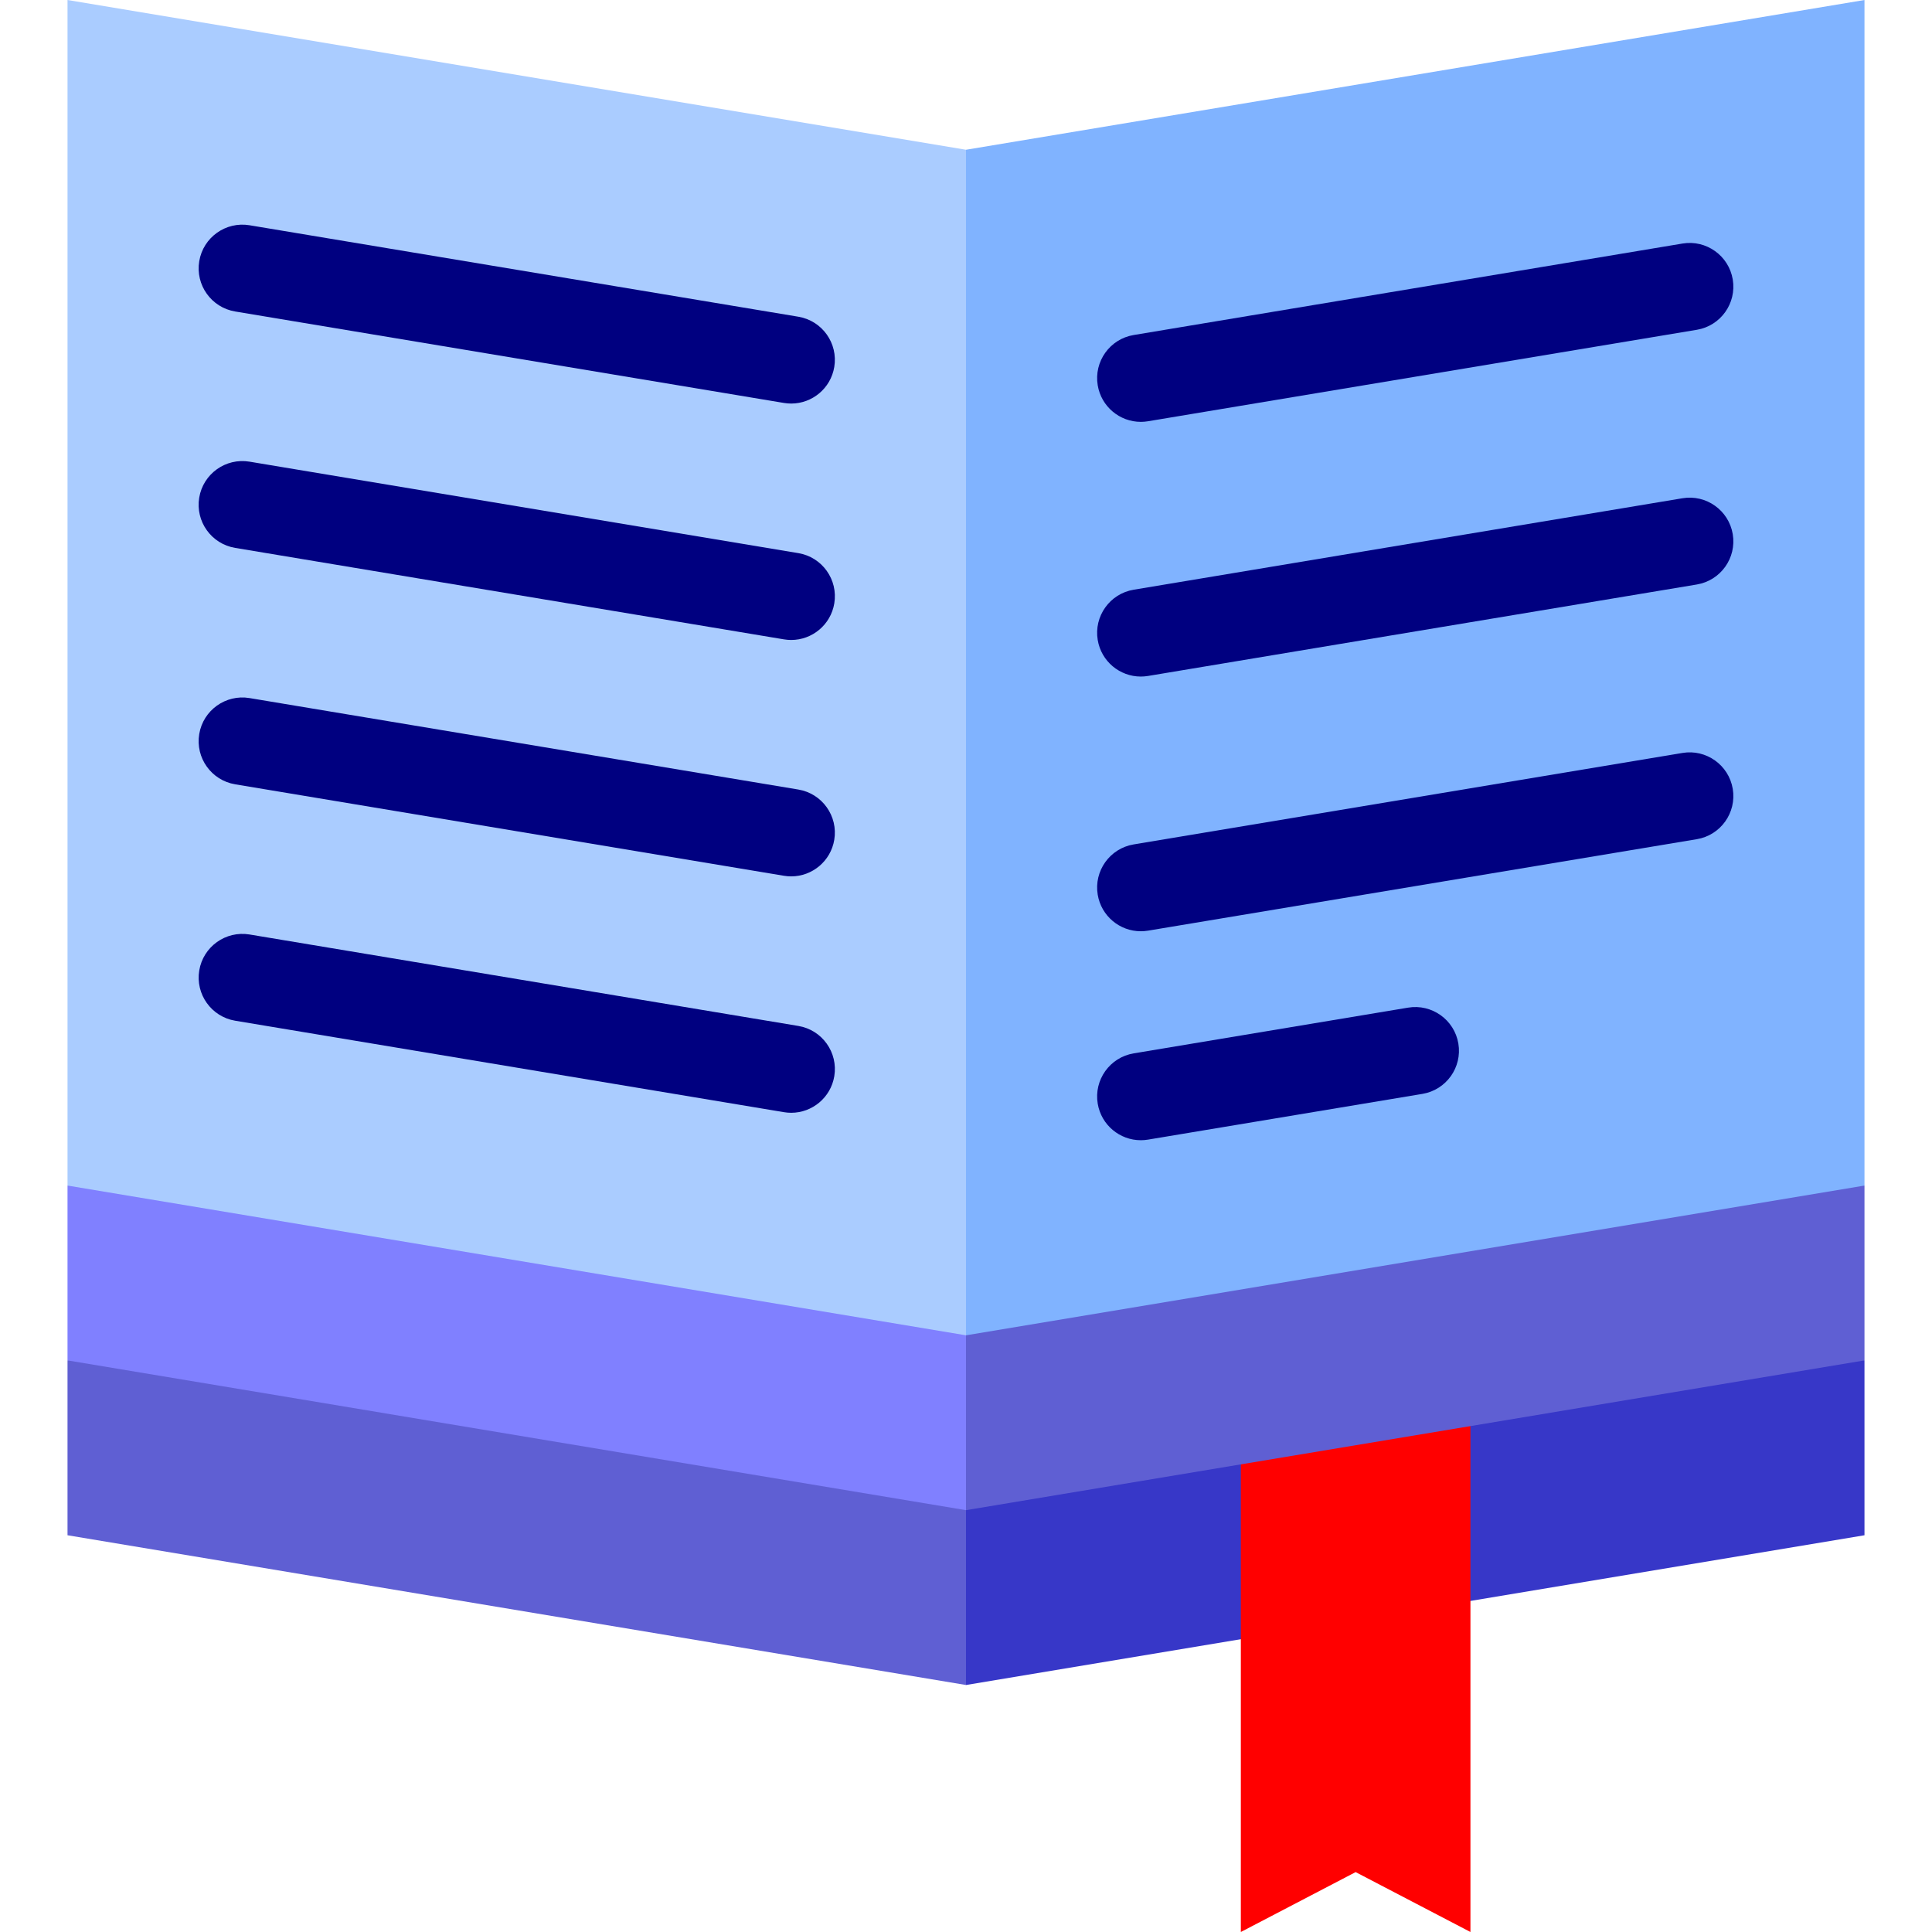 <?xml version="1.0" encoding="UTF-8" standalone="no"?>
<!-- Generator: Adobe Illustrator 19.0.0, SVG Export Plug-In . SVG Version: 6.00 Build 0)  -->

<svg
   xmlns:dc="http://purl.org/dc/elements/1.1/"
   xmlns:cc="http://creativecommons.org/ns#"
   xmlns:rdf="http://www.w3.org/1999/02/22-rdf-syntax-ns#"
   xmlns:svg="http://www.w3.org/2000/svg"
   xmlns="http://www.w3.org/2000/svg"
   xmlns:sodipodi="http://sodipodi.sourceforge.net/DTD/sodipodi-0.dtd"
   xmlns:inkscape="http://www.inkscape.org/namespaces/inkscape"
   version="1.1"
   id="Layer_1"
   x="0px"
   y="0px"
   viewBox="0 0 512 512"
   style="enable-background:new 0 0 512 512;"
   xml:space="preserve"
   sodipodi:docname="text-lines.svg"
   inkscape:version="0.92.4 (5da689c313, 2019-01-14)"><defs
   id="defs67" /><sodipodi:namedview
   pagecolor="#ffffff"
   bordercolor="#666666"
   borderopacity="1"
   objecttolerance="10"
   gridtolerance="10"
   guidetolerance="10"
   inkscape:pageopacity="0"
   inkscape:pageshadow="2"
   inkscape:window-width="1920"
   inkscape:window-height="1001"
   id="namedview65"
   showgrid="false"
   inkscape:zoom="0.4609375"
   inkscape:cx="-8.6779661"
   inkscape:cy="256"
   inkscape:window-x="-9"
   inkscape:window-y="-9"
   inkscape:window-maximized="1"
   inkscape:current-layer="Layer_1" />
<polygon
   style="fill:#5f5fd3"
   points="17.893,360.522 17.893,406.857 256,446.542 290.751,289.448 "
   id="polygon2" />
<polygon
   style="fill:#3737c8"
   points="256,282.943 256,446.542 494.107,406.857 494.107,360.522 "
   id="polygon4" />
<polygon
   style="fill:#ff0000"
   points="328.835,354.386 328.835,512 359.258,496.126 389.683,512 389.683,354.386 "
   id="polygon6" />
<polygon
   style="fill:#8080ff"
   points="17.893,314.187 17.893,360.522 256,400.207 290.751,285.218 "
   id="polygon8" />
<polygon
   style="fill:#5f5fd3"
   points="256,285.218 256,400.207 494.107,360.522 494.107,314.187 "
   id="polygon10" />
<polygon
   style="fill:#aaccff"
   points="17.893,0 17.893,314.187 256,353.872 290.751,196.778 256,39.685 "
   id="polygon12" />
<polygon
   style="fill:#80b3ff"
   points="256,39.685 256,353.872 494.107,314.187 494.107,0 "
   id="polygon14" />
<g
   id="g32"
   style="fill:#000080">
	<path
   style="fill:#000080"
   d="M209.68,169.598c-0.632,0-1.273-0.052-1.917-0.16L62.32,145.199   c-6.311-1.052-10.574-7.021-9.523-13.331c1.052-6.311,7.022-10.571,13.331-9.523l145.443,24.24   c6.311,1.052,10.574,7.021,9.523,13.331C220.148,165.582,215.24,169.598,209.68,169.598z"
   id="path16" />
	<path
   style="fill:#000080"
   d="M302.321,179.294c-5.561,0-10.468-4.016-11.413-9.682c-1.051-6.31,3.211-12.279,9.523-13.331   l145.437-24.24c6.304-1.054,12.279,3.211,13.331,9.523c1.051,6.31-3.211,12.279-9.523,13.331l-145.437,24.24   C303.595,179.242,302.953,179.294,302.321,179.294z"
   id="path18" />
	<path
   style="fill:#000080"
   d="M209.676,106.947c-0.632,0-1.274-0.052-1.918-0.16L62.324,82.548   c-6.311-1.052-10.574-7.021-9.523-13.331c1.052-6.31,7.019-10.574,13.332-9.523l145.434,24.24   c6.311,1.052,10.574,7.021,9.523,13.331C220.144,102.931,215.236,106.947,209.676,106.947z"
   id="path20" />
	<path
   style="fill:#000080"
   d="M302.322,111.796c-5.561,0-10.468-4.016-11.413-9.682c-1.051-6.31,3.211-12.279,9.523-13.331   l145.437-24.24c6.303-1.058,12.279,3.211,13.331,9.523c1.051,6.31-3.211,12.279-9.523,13.331L304.24,111.636   C303.596,111.743,302.955,111.796,302.322,111.796z"
   id="path22" />
	<path
   style="fill:#000080"
   d="M209.674,232.249c-0.632,0-1.273-0.052-1.917-0.16L62.323,207.851   c-6.311-1.052-10.574-7.021-9.523-13.331c1.052-6.31,7.02-10.574,13.331-9.523l145.435,24.239   c6.311,1.052,10.574,7.021,9.523,13.331C220.143,228.233,215.235,232.249,209.674,232.249z"
   id="path24" />
	<path
   style="fill:#000080"
   d="M302.321,246.792c-5.561,0-10.468-4.016-11.413-9.682c-1.051-6.31,3.211-12.279,9.523-13.331   l145.438-24.239c6.303-1.056,12.279,3.211,13.331,9.523c1.051,6.31-3.211,12.279-9.523,13.331l-145.438,24.239   C303.595,246.74,302.953,246.792,302.321,246.792z"
   id="path26" />
	<path
   style="fill:#000080"
   d="M209.68,294.899c-0.632,0-1.273-0.052-1.917-0.16L62.328,270.502   c-6.311-1.052-10.574-7.021-9.523-13.331c1.052-6.31,7.02-10.57,13.331-9.523l145.435,24.239   c6.311,1.052,10.574,7.021,9.523,13.331C220.148,290.883,215.24,294.899,209.68,294.899z"
   id="path28" />
	<path
   style="fill:#000080"
   d="M302.321,302.17c-5.561,0-10.468-4.016-11.413-9.682c-1.051-6.31,3.211-12.279,9.523-13.331   l72.719-12.12c6.3-1.053,12.279,3.211,13.331,9.523c1.051,6.31-3.211,12.279-9.523,13.331l-72.719,12.12   C303.595,302.118,302.953,302.17,302.321,302.17z"
   id="path30" />
</g>
<g
   id="g34">
</g>
<g
   id="g36">
</g>
<g
   id="g38">
</g>
<g
   id="g40">
</g>
<g
   id="g42">
</g>
<g
   id="g44">
</g>
<g
   id="g46">
</g>
<g
   id="g48">
</g>
<g
   id="g50">
</g>
<g
   id="g52">
</g>
<g
   id="g54">
</g>
<g
   id="g56">
</g>
<g
   id="g58">
</g>
<g
   id="g60">
</g>
<g
   id="g62">
</g>
</svg>